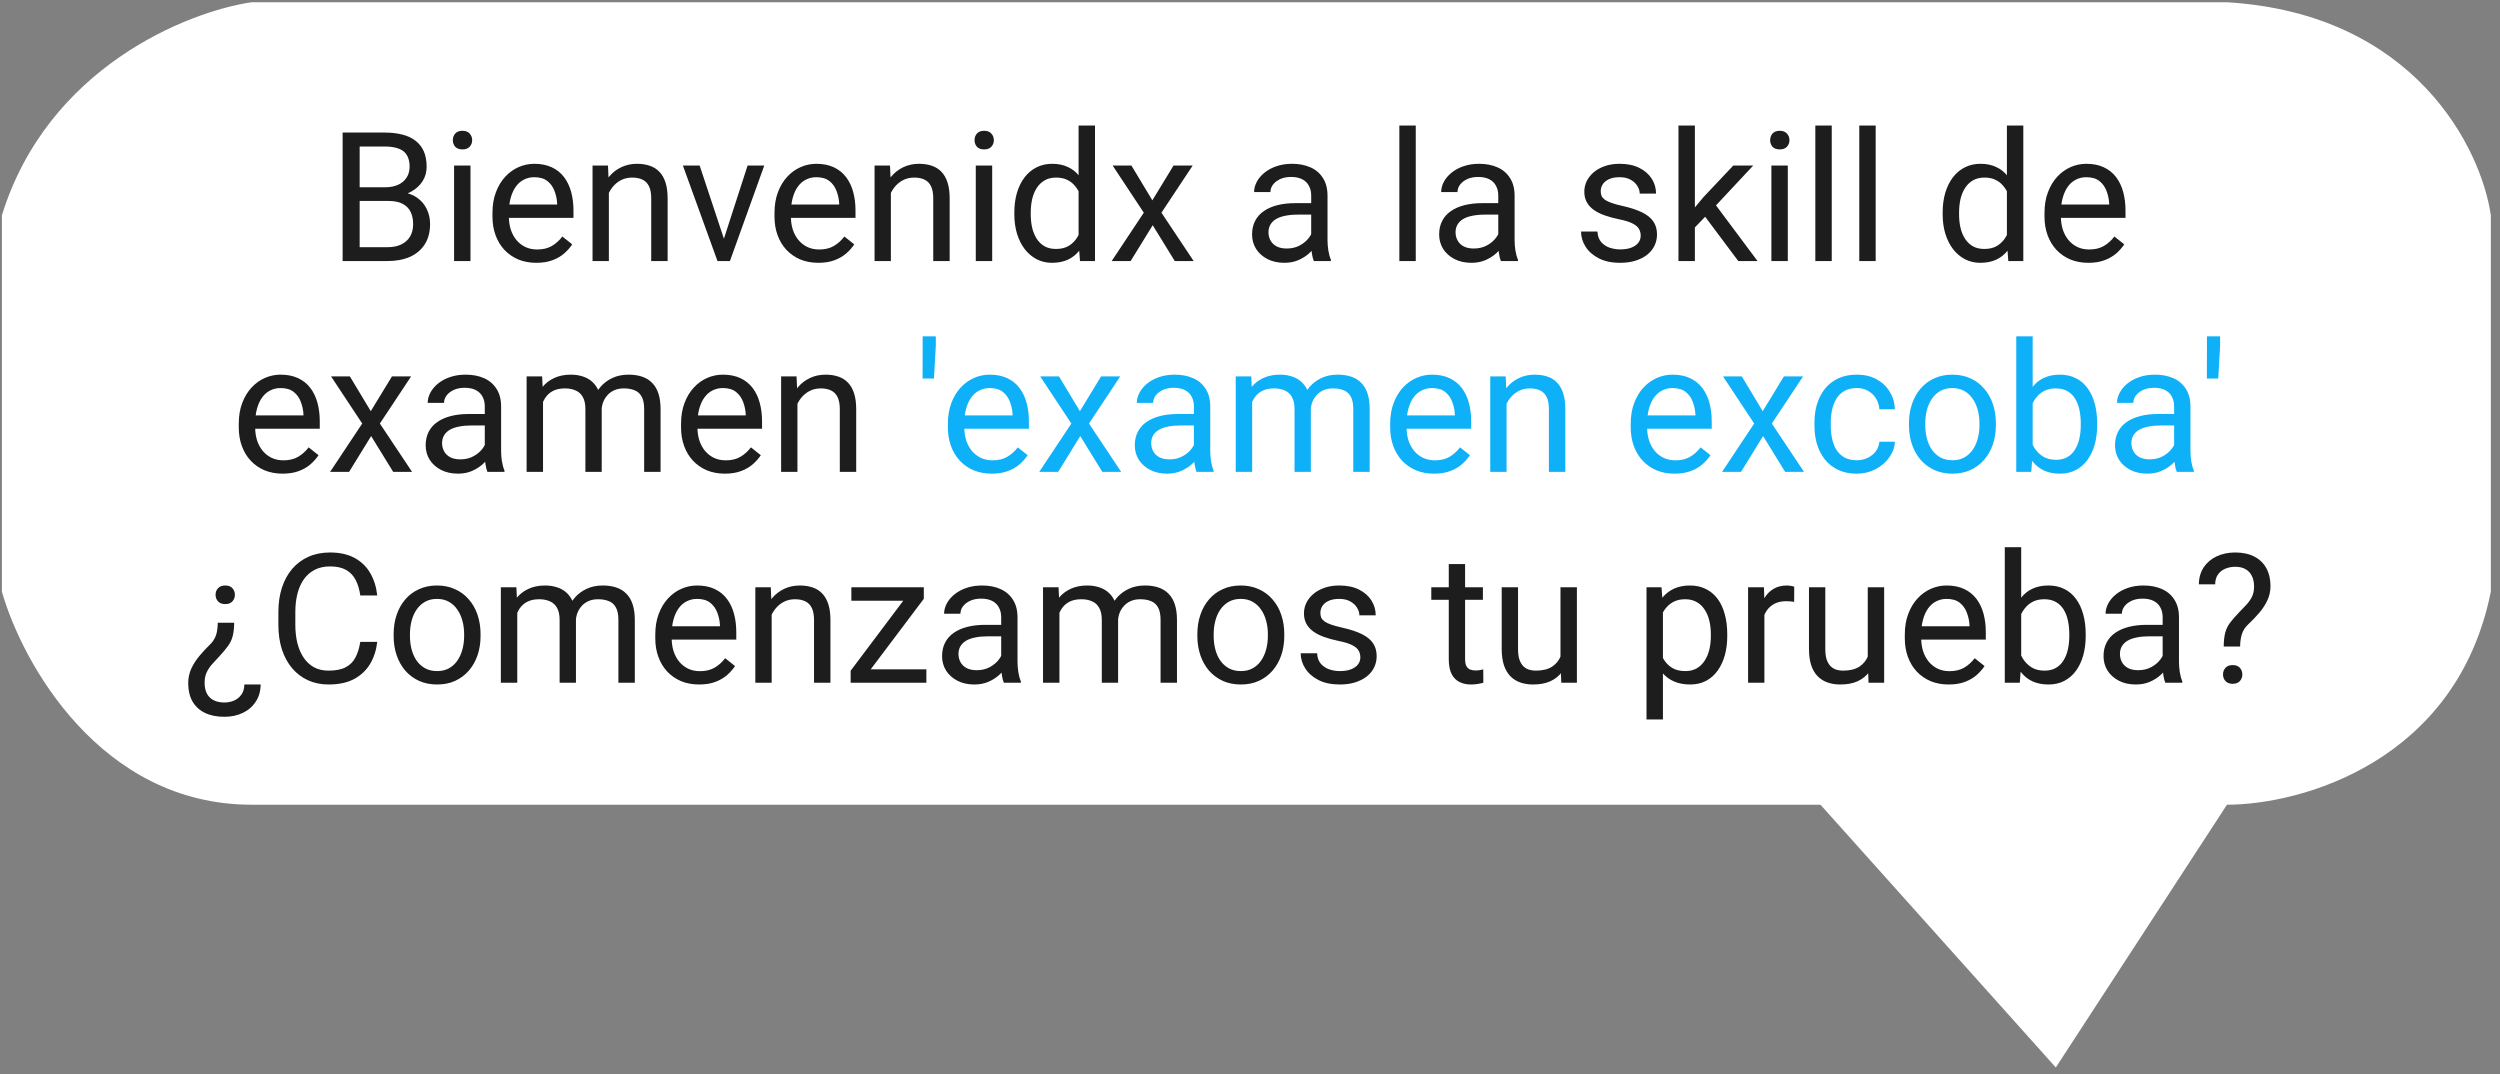 <svg width="249" height="107" viewBox="0 0 249 107" fill="none" xmlns="http://www.w3.org/2000/svg">
<rect x="0" y="0" width="249" height="107" fill="#808080" stroke="none"/>
<path d="M204.758 106.32L181.318 80.149H25.05C9.992 80.149 2.202 66.003 0.189 58.93V21.443C4.735 6.731 18.657 1.167 25.05 0.224H221.806C240.558 1.355 247.14 14.841 248.087 21.443V58.93C244.677 75.906 229.145 80.149 221.806 80.149L204.758 106.32Z" fill="white"/>
<path d="M38.688 20.015H35.444L35.427 18.652H38.371C38.857 18.652 39.282 18.57 39.645 18.406C40.009 18.242 40.29 18.008 40.489 17.703C40.694 17.393 40.797 17.023 40.797 16.596C40.797 16.127 40.706 15.746 40.524 15.453C40.349 15.154 40.076 14.938 39.707 14.803C39.344 14.662 38.881 14.592 38.318 14.592H35.822V26H34.126V13.203H38.318C38.975 13.203 39.56 13.271 40.076 13.405C40.592 13.534 41.028 13.739 41.386 14.021C41.749 14.296 42.024 14.648 42.212 15.075C42.399 15.503 42.493 16.016 42.493 16.613C42.493 17.141 42.358 17.618 42.089 18.046C41.819 18.468 41.444 18.814 40.964 19.083C40.489 19.352 39.933 19.525 39.294 19.602L38.688 20.015ZM38.608 26H34.776L35.734 24.62H38.608C39.148 24.62 39.605 24.526 39.98 24.339C40.36 24.151 40.65 23.888 40.85 23.548C41.049 23.202 41.148 22.795 41.148 22.326C41.148 21.852 41.063 21.441 40.894 21.096C40.724 20.75 40.457 20.483 40.094 20.296C39.73 20.108 39.262 20.015 38.688 20.015H36.27L36.288 18.652H39.593L39.953 19.145C40.568 19.197 41.09 19.373 41.518 19.672C41.945 19.965 42.27 20.34 42.493 20.797C42.722 21.254 42.836 21.758 42.836 22.309C42.836 23.105 42.66 23.779 42.309 24.33C41.963 24.875 41.474 25.291 40.841 25.578C40.208 25.859 39.464 26 38.608 26ZM46.861 16.49V26H45.227V16.49H46.861ZM45.103 13.968C45.103 13.704 45.183 13.481 45.341 13.3C45.505 13.118 45.745 13.027 46.062 13.027C46.372 13.027 46.609 13.118 46.773 13.3C46.943 13.481 47.028 13.704 47.028 13.968C47.028 14.22 46.943 14.437 46.773 14.618C46.609 14.794 46.372 14.882 46.062 14.882C45.745 14.882 45.505 14.794 45.341 14.618C45.183 14.437 45.103 14.22 45.103 13.968ZM53.418 26.176C52.756 26.176 52.155 26.064 51.616 25.842C51.083 25.613 50.623 25.294 50.236 24.884C49.855 24.474 49.562 23.987 49.357 23.425C49.152 22.862 49.05 22.247 49.05 21.579V21.21C49.05 20.436 49.164 19.748 49.393 19.145C49.621 18.535 49.932 18.02 50.324 17.598C50.717 17.176 51.162 16.856 51.66 16.64C52.158 16.423 52.674 16.314 53.207 16.314C53.887 16.314 54.473 16.432 54.965 16.666C55.463 16.9 55.87 17.229 56.187 17.65C56.503 18.066 56.737 18.559 56.89 19.127C57.042 19.689 57.118 20.305 57.118 20.973V21.702H50.017V20.375H55.492V20.252C55.469 19.83 55.381 19.42 55.228 19.021C55.082 18.623 54.848 18.295 54.525 18.037C54.203 17.779 53.764 17.65 53.207 17.65C52.838 17.65 52.498 17.73 52.188 17.888C51.877 18.04 51.61 18.269 51.388 18.573C51.165 18.878 50.992 19.25 50.869 19.689C50.746 20.129 50.685 20.636 50.685 21.21V21.579C50.685 22.03 50.746 22.455 50.869 22.854C50.998 23.246 51.183 23.592 51.423 23.891C51.669 24.189 51.965 24.424 52.31 24.594C52.662 24.764 53.06 24.849 53.506 24.849C54.08 24.849 54.566 24.731 54.965 24.497C55.363 24.263 55.712 23.949 56.011 23.557L56.995 24.339C56.79 24.649 56.529 24.945 56.213 25.227C55.897 25.508 55.507 25.736 55.044 25.912C54.587 26.088 54.045 26.176 53.418 26.176ZM60.643 18.52V26H59.017V16.49H60.555L60.643 18.52ZM60.256 20.885L59.579 20.858C59.585 20.208 59.682 19.607 59.869 19.057C60.057 18.5 60.32 18.017 60.66 17.606C61 17.196 61.404 16.88 61.873 16.657C62.348 16.429 62.872 16.314 63.446 16.314C63.915 16.314 64.337 16.379 64.712 16.508C65.087 16.631 65.406 16.83 65.67 17.105C65.939 17.381 66.144 17.738 66.285 18.178C66.426 18.611 66.496 19.142 66.496 19.769V26H64.861V19.751C64.861 19.253 64.788 18.855 64.642 18.556C64.495 18.251 64.281 18.031 64 17.896C63.719 17.756 63.373 17.686 62.963 17.686C62.559 17.686 62.19 17.77 61.855 17.94C61.527 18.11 61.243 18.345 61.003 18.644C60.769 18.942 60.584 19.285 60.449 19.672C60.32 20.053 60.256 20.457 60.256 20.885ZM71.857 24.532L74.459 16.49H76.12L72.701 26H71.611L71.857 24.532ZM69.686 16.49L72.367 24.576L72.552 26H71.462L68.017 16.49H69.686ZM81.508 26.176C80.846 26.176 80.245 26.064 79.706 25.842C79.173 25.613 78.713 25.294 78.326 24.884C77.945 24.474 77.652 23.987 77.447 23.425C77.242 22.862 77.14 22.247 77.14 21.579V21.21C77.14 20.436 77.254 19.748 77.482 19.145C77.711 18.535 78.022 18.02 78.414 17.598C78.807 17.176 79.252 16.856 79.75 16.64C80.248 16.423 80.764 16.314 81.297 16.314C81.977 16.314 82.562 16.432 83.055 16.666C83.553 16.9 83.96 17.229 84.276 17.65C84.593 18.066 84.827 18.559 84.98 19.127C85.132 19.689 85.208 20.305 85.208 20.973V21.702H78.106V20.375H83.582V20.252C83.559 19.83 83.471 19.42 83.318 19.021C83.172 18.623 82.938 18.295 82.615 18.037C82.293 17.779 81.853 17.65 81.297 17.65C80.928 17.65 80.588 17.73 80.277 17.888C79.967 18.04 79.7 18.269 79.478 18.573C79.255 18.878 79.082 19.25 78.959 19.689C78.836 20.129 78.774 20.636 78.774 21.21V21.579C78.774 22.03 78.836 22.455 78.959 22.854C79.088 23.246 79.272 23.592 79.513 23.891C79.759 24.189 80.055 24.424 80.4 24.594C80.752 24.764 81.15 24.849 81.596 24.849C82.17 24.849 82.656 24.731 83.055 24.497C83.453 24.263 83.802 23.949 84.101 23.557L85.085 24.339C84.88 24.649 84.619 24.945 84.303 25.227C83.986 25.508 83.597 25.736 83.134 25.912C82.677 26.088 82.135 26.176 81.508 26.176ZM88.732 18.52V26H87.106V16.49H88.644L88.732 18.52ZM88.346 20.885L87.669 20.858C87.675 20.208 87.772 19.607 87.959 19.057C88.147 18.5 88.41 18.017 88.75 17.606C89.09 17.196 89.494 16.88 89.963 16.657C90.438 16.429 90.962 16.314 91.536 16.314C92.005 16.314 92.427 16.379 92.802 16.508C93.177 16.631 93.496 16.83 93.76 17.105C94.029 17.381 94.234 17.738 94.375 18.178C94.516 18.611 94.586 19.142 94.586 19.769V26H92.951V19.751C92.951 19.253 92.878 18.855 92.731 18.556C92.585 18.251 92.371 18.031 92.09 17.896C91.809 17.756 91.463 17.686 91.053 17.686C90.648 17.686 90.279 17.77 89.945 17.94C89.617 18.11 89.333 18.345 89.093 18.644C88.858 18.942 88.674 19.285 88.539 19.672C88.41 20.053 88.346 20.457 88.346 20.885ZM98.822 16.49V26H97.188V16.49H98.822ZM97.064 13.968C97.064 13.704 97.144 13.481 97.302 13.3C97.466 13.118 97.706 13.027 98.022 13.027C98.333 13.027 98.57 13.118 98.734 13.3C98.904 13.481 98.989 13.704 98.989 13.968C98.989 14.22 98.904 14.437 98.734 14.618C98.57 14.794 98.333 14.882 98.022 14.882C97.706 14.882 97.466 14.794 97.302 14.618C97.144 14.437 97.064 14.22 97.064 13.968ZM107.427 24.154V12.5H109.062V26H107.567L107.427 24.154ZM101.028 21.351V21.166C101.028 20.439 101.116 19.78 101.292 19.189C101.474 18.591 101.729 18.078 102.057 17.65C102.391 17.223 102.786 16.895 103.243 16.666C103.706 16.432 104.222 16.314 104.79 16.314C105.388 16.314 105.909 16.42 106.354 16.631C106.806 16.836 107.187 17.138 107.497 17.536C107.813 17.929 108.062 18.403 108.244 18.96C108.426 19.517 108.552 20.146 108.622 20.85V21.658C108.558 22.355 108.432 22.982 108.244 23.539C108.062 24.096 107.813 24.57 107.497 24.963C107.187 25.355 106.806 25.657 106.354 25.868C105.903 26.073 105.376 26.176 104.772 26.176C104.216 26.176 103.706 26.056 103.243 25.815C102.786 25.575 102.391 25.238 102.057 24.805C101.729 24.371 101.474 23.861 101.292 23.275C101.116 22.684 101.028 22.042 101.028 21.351ZM102.663 21.166V21.351C102.663 21.825 102.71 22.27 102.804 22.686C102.903 23.102 103.056 23.469 103.261 23.785C103.466 24.102 103.727 24.351 104.043 24.532C104.359 24.708 104.737 24.796 105.177 24.796C105.716 24.796 106.158 24.682 106.504 24.453C106.855 24.225 107.137 23.923 107.348 23.548C107.559 23.173 107.723 22.766 107.84 22.326V20.208C107.77 19.886 107.667 19.575 107.532 19.276C107.403 18.972 107.233 18.702 107.022 18.468C106.817 18.227 106.562 18.037 106.258 17.896C105.959 17.756 105.604 17.686 105.194 17.686C104.749 17.686 104.365 17.779 104.043 17.967C103.727 18.148 103.466 18.4 103.261 18.723C103.056 19.039 102.903 19.408 102.804 19.83C102.71 20.246 102.663 20.691 102.663 21.166ZM112.691 16.49L114.774 19.953L116.884 16.49H118.791L115.68 21.184L118.888 26H117.007L114.81 22.432L112.612 26H110.723L113.922 21.184L110.819 16.49H112.691ZM130.595 24.374V19.479C130.595 19.104 130.519 18.778 130.366 18.503C130.22 18.222 129.997 18.005 129.698 17.852C129.399 17.7 129.03 17.624 128.591 17.624C128.181 17.624 127.82 17.694 127.51 17.835C127.205 17.976 126.965 18.16 126.789 18.389C126.619 18.617 126.534 18.863 126.534 19.127H124.908C124.908 18.787 124.996 18.45 125.172 18.116C125.348 17.782 125.6 17.48 125.928 17.211C126.262 16.936 126.66 16.719 127.123 16.561C127.592 16.396 128.113 16.314 128.688 16.314C129.379 16.314 129.988 16.432 130.516 16.666C131.049 16.9 131.465 17.255 131.764 17.73C132.068 18.198 132.221 18.787 132.221 19.496V23.926C132.221 24.242 132.247 24.579 132.3 24.936C132.358 25.294 132.443 25.602 132.555 25.859V26H130.858C130.776 25.812 130.712 25.564 130.665 25.253C130.618 24.936 130.595 24.644 130.595 24.374ZM130.876 20.234L130.894 21.377H129.25C128.787 21.377 128.374 21.415 128.011 21.491C127.647 21.561 127.343 21.67 127.097 21.816C126.851 21.963 126.663 22.148 126.534 22.37C126.405 22.587 126.341 22.842 126.341 23.135C126.341 23.434 126.408 23.706 126.543 23.952C126.678 24.198 126.88 24.395 127.149 24.541C127.425 24.682 127.762 24.752 128.16 24.752C128.658 24.752 129.098 24.646 129.479 24.436C129.859 24.225 130.161 23.967 130.384 23.662C130.612 23.357 130.735 23.061 130.753 22.774L131.447 23.557C131.406 23.803 131.295 24.075 131.113 24.374C130.932 24.673 130.688 24.96 130.384 25.235C130.085 25.505 129.728 25.73 129.312 25.912C128.901 26.088 128.438 26.176 127.923 26.176C127.278 26.176 126.713 26.05 126.227 25.798C125.746 25.546 125.371 25.209 125.102 24.787C124.838 24.359 124.706 23.882 124.706 23.355C124.706 22.845 124.806 22.396 125.005 22.01C125.204 21.617 125.491 21.292 125.866 21.034C126.241 20.77 126.692 20.571 127.22 20.436C127.747 20.302 128.336 20.234 128.986 20.234H130.876ZM141.01 12.5V26H139.375V12.5H141.01ZM149.228 24.374V19.479C149.228 19.104 149.151 18.778 148.999 18.503C148.853 18.222 148.63 18.005 148.331 17.852C148.032 17.7 147.663 17.624 147.224 17.624C146.813 17.624 146.453 17.694 146.143 17.835C145.838 17.976 145.598 18.16 145.422 18.389C145.252 18.617 145.167 18.863 145.167 19.127H143.541C143.541 18.787 143.629 18.45 143.805 18.116C143.98 17.782 144.232 17.48 144.561 17.211C144.895 16.936 145.293 16.719 145.756 16.561C146.225 16.396 146.746 16.314 147.32 16.314C148.012 16.314 148.621 16.432 149.148 16.666C149.682 16.9 150.098 17.255 150.396 17.73C150.701 18.198 150.854 18.787 150.854 19.496V23.926C150.854 24.242 150.88 24.579 150.933 24.936C150.991 25.294 151.076 25.602 151.188 25.859V26H149.491C149.409 25.812 149.345 25.564 149.298 25.253C149.251 24.936 149.228 24.644 149.228 24.374ZM149.509 20.234L149.526 21.377H147.883C147.42 21.377 147.007 21.415 146.644 21.491C146.28 21.561 145.976 21.67 145.729 21.816C145.483 21.963 145.296 22.148 145.167 22.37C145.038 22.587 144.974 22.842 144.974 23.135C144.974 23.434 145.041 23.706 145.176 23.952C145.311 24.198 145.513 24.395 145.782 24.541C146.058 24.682 146.395 24.752 146.793 24.752C147.291 24.752 147.73 24.646 148.111 24.436C148.492 24.225 148.794 23.967 149.017 23.662C149.245 23.357 149.368 23.061 149.386 22.774L150.08 23.557C150.039 23.803 149.928 24.075 149.746 24.374C149.564 24.673 149.321 24.96 149.017 25.235C148.718 25.505 148.36 25.73 147.944 25.912C147.534 26.088 147.071 26.176 146.556 26.176C145.911 26.176 145.346 26.05 144.859 25.798C144.379 25.546 144.004 25.209 143.734 24.787C143.471 24.359 143.339 23.882 143.339 23.355C143.339 22.845 143.438 22.396 143.638 22.01C143.837 21.617 144.124 21.292 144.499 21.034C144.874 20.77 145.325 20.571 145.853 20.436C146.38 20.302 146.969 20.234 147.619 20.234H149.509ZM163.413 23.477C163.413 23.243 163.36 23.026 163.255 22.827C163.155 22.622 162.947 22.438 162.631 22.273C162.32 22.104 161.852 21.957 161.225 21.834C160.697 21.723 160.22 21.591 159.792 21.439C159.37 21.286 159.01 21.102 158.711 20.885C158.418 20.668 158.192 20.413 158.034 20.12C157.876 19.827 157.797 19.484 157.797 19.092C157.797 18.717 157.879 18.362 158.043 18.028C158.213 17.694 158.45 17.398 158.755 17.141C159.065 16.883 159.438 16.681 159.871 16.534C160.305 16.388 160.788 16.314 161.321 16.314C162.083 16.314 162.733 16.449 163.272 16.719C163.812 16.988 164.225 17.349 164.512 17.8C164.799 18.245 164.942 18.74 164.942 19.285H163.316C163.316 19.021 163.237 18.767 163.079 18.52C162.927 18.269 162.701 18.061 162.402 17.896C162.109 17.732 161.749 17.65 161.321 17.65C160.87 17.65 160.504 17.721 160.223 17.861C159.947 17.996 159.745 18.169 159.616 18.38C159.493 18.591 159.432 18.814 159.432 19.048C159.432 19.224 159.461 19.382 159.52 19.523C159.584 19.657 159.695 19.783 159.854 19.9C160.012 20.012 160.234 20.117 160.521 20.217C160.809 20.316 161.175 20.416 161.62 20.516C162.399 20.691 163.041 20.902 163.545 21.148C164.049 21.395 164.424 21.696 164.67 22.054C164.916 22.411 165.039 22.845 165.039 23.355C165.039 23.77 164.951 24.151 164.775 24.497C164.605 24.843 164.356 25.142 164.028 25.394C163.706 25.64 163.319 25.833 162.868 25.974C162.423 26.108 161.922 26.176 161.365 26.176C160.527 26.176 159.818 26.026 159.238 25.727C158.658 25.429 158.219 25.042 157.92 24.567C157.621 24.093 157.472 23.592 157.472 23.064H159.106C159.13 23.51 159.259 23.864 159.493 24.128C159.728 24.386 160.015 24.57 160.354 24.682C160.694 24.787 161.031 24.84 161.365 24.84C161.811 24.84 162.183 24.781 162.481 24.664C162.786 24.547 163.018 24.386 163.176 24.181C163.334 23.976 163.413 23.741 163.413 23.477ZM168.81 12.5V26H167.175V12.5H168.81ZM174.619 16.49L170.471 20.929L168.15 23.337L168.019 21.605L169.68 19.619L172.633 16.49H174.619ZM173.134 26L169.741 21.465L170.585 20.015L175.05 26H173.134ZM178.064 16.49V26H176.43V16.49H178.064ZM176.307 13.968C176.307 13.704 176.386 13.481 176.544 13.3C176.708 13.118 176.948 13.027 177.265 13.027C177.575 13.027 177.812 13.118 177.977 13.3C178.146 13.481 178.231 13.704 178.231 13.968C178.231 14.22 178.146 14.437 177.977 14.618C177.812 14.794 177.575 14.882 177.265 14.882C176.948 14.882 176.708 14.794 176.544 14.618C176.386 14.437 176.307 14.22 176.307 13.968ZM182.441 12.5V26H180.807V12.5H182.441ZM186.818 12.5V26H185.184V12.5H186.818ZM199.888 24.154V12.5H201.522V26H200.028L199.888 24.154ZM193.489 21.351V21.166C193.489 20.439 193.577 19.78 193.753 19.189C193.935 18.591 194.189 18.078 194.518 17.65C194.852 17.223 195.247 16.895 195.704 16.666C196.167 16.432 196.683 16.314 197.251 16.314C197.849 16.314 198.37 16.42 198.815 16.631C199.267 16.836 199.647 17.138 199.958 17.536C200.274 17.929 200.523 18.403 200.705 18.96C200.887 19.517 201.013 20.146 201.083 20.85V21.658C201.019 22.355 200.893 22.982 200.705 23.539C200.523 24.096 200.274 24.57 199.958 24.963C199.647 25.355 199.267 25.657 198.815 25.868C198.364 26.073 197.837 26.176 197.233 26.176C196.677 26.176 196.167 26.056 195.704 25.815C195.247 25.575 194.852 25.238 194.518 24.805C194.189 24.371 193.935 23.861 193.753 23.275C193.577 22.684 193.489 22.042 193.489 21.351ZM195.124 21.166V21.351C195.124 21.825 195.171 22.27 195.265 22.686C195.364 23.102 195.517 23.469 195.722 23.785C195.927 24.102 196.188 24.351 196.504 24.532C196.82 24.708 197.198 24.796 197.638 24.796C198.177 24.796 198.619 24.682 198.965 24.453C199.316 24.225 199.598 23.923 199.809 23.548C200.02 23.173 200.184 22.766 200.301 22.326V20.208C200.23 19.886 200.128 19.575 199.993 19.276C199.864 18.972 199.694 18.702 199.483 18.468C199.278 18.227 199.023 18.037 198.719 17.896C198.42 17.756 198.065 17.686 197.655 17.686C197.21 17.686 196.826 17.779 196.504 17.967C196.188 18.148 195.927 18.4 195.722 18.723C195.517 19.039 195.364 19.408 195.265 19.83C195.171 20.246 195.124 20.691 195.124 21.166ZM208 26.176C207.338 26.176 206.737 26.064 206.198 25.842C205.665 25.613 205.205 25.294 204.818 24.884C204.438 24.474 204.145 23.987 203.939 23.425C203.734 22.862 203.632 22.247 203.632 21.579V21.21C203.632 20.436 203.746 19.748 203.975 19.145C204.203 18.535 204.514 18.02 204.906 17.598C205.299 17.176 205.744 16.856 206.242 16.64C206.74 16.423 207.256 16.314 207.789 16.314C208.469 16.314 209.055 16.432 209.547 16.666C210.045 16.9 210.452 17.229 210.769 17.65C211.085 18.066 211.319 18.559 211.472 19.127C211.624 19.689 211.7 20.305 211.7 20.973V21.702H204.599V20.375H210.074V20.252C210.051 19.83 209.963 19.42 209.811 19.021C209.664 18.623 209.43 18.295 209.107 18.037C208.785 17.779 208.346 17.65 207.789 17.65C207.42 17.65 207.08 17.73 206.77 17.888C206.459 18.04 206.192 18.269 205.97 18.573C205.747 18.878 205.574 19.25 205.451 19.689C205.328 20.129 205.267 20.636 205.267 21.21V21.579C205.267 22.03 205.328 22.455 205.451 22.854C205.58 23.246 205.765 23.592 206.005 23.891C206.251 24.189 206.547 24.424 206.893 24.594C207.244 24.764 207.643 24.849 208.088 24.849C208.662 24.849 209.148 24.731 209.547 24.497C209.945 24.263 210.294 23.949 210.593 23.557L211.577 24.339C211.372 24.649 211.111 24.945 210.795 25.227C210.479 25.508 210.089 25.736 209.626 25.912C209.169 26.088 208.627 26.176 208 26.176ZM28.149 47.176C27.487 47.176 26.887 47.065 26.348 46.842C25.814 46.613 25.355 46.294 24.968 45.884C24.587 45.474 24.294 44.987 24.089 44.425C23.884 43.862 23.781 43.247 23.781 42.579V42.21C23.781 41.437 23.895 40.748 24.124 40.145C24.352 39.535 24.663 39.02 25.056 38.598C25.448 38.176 25.894 37.856 26.392 37.64C26.89 37.423 27.405 37.315 27.939 37.315C28.618 37.315 29.204 37.432 29.696 37.666C30.194 37.9 30.602 38.228 30.918 38.65C31.234 39.066 31.469 39.559 31.621 40.127C31.773 40.69 31.85 41.305 31.85 41.973V42.702H24.748V41.375H30.224V41.252C30.2 40.83 30.112 40.42 29.96 40.022C29.814 39.623 29.579 39.295 29.257 39.037C28.935 38.779 28.495 38.65 27.939 38.65C27.569 38.65 27.23 38.73 26.919 38.888C26.608 39.04 26.342 39.269 26.119 39.573C25.896 39.878 25.724 40.25 25.601 40.69C25.477 41.129 25.416 41.636 25.416 42.21V42.579C25.416 43.03 25.477 43.455 25.601 43.853C25.73 44.246 25.914 44.592 26.154 44.891C26.4 45.19 26.696 45.424 27.042 45.594C27.394 45.764 27.792 45.849 28.237 45.849C28.811 45.849 29.298 45.731 29.696 45.497C30.095 45.263 30.443 44.949 30.742 44.557L31.727 45.339C31.521 45.649 31.261 45.945 30.944 46.227C30.628 46.508 30.238 46.736 29.775 46.912C29.318 47.088 28.776 47.176 28.149 47.176ZM34.847 37.49L36.93 40.953L39.039 37.49H40.946L37.835 42.184L41.043 47H39.162L36.965 43.432L34.768 47H32.878L36.077 42.184L32.975 37.49H34.847ZM48.285 45.374V40.478C48.285 40.103 48.209 39.778 48.057 39.503C47.91 39.222 47.688 39.005 47.389 38.852C47.09 38.7 46.721 38.624 46.281 38.624C45.871 38.624 45.511 38.694 45.2 38.835C44.895 38.976 44.655 39.16 44.48 39.389C44.31 39.617 44.225 39.863 44.225 40.127H42.599C42.599 39.787 42.687 39.45 42.862 39.116C43.038 38.782 43.29 38.48 43.618 38.211C43.952 37.935 44.351 37.719 44.813 37.56C45.282 37.397 45.804 37.315 46.378 37.315C47.069 37.315 47.679 37.432 48.206 37.666C48.739 37.9 49.155 38.255 49.454 38.73C49.759 39.198 49.911 39.787 49.911 40.496V44.926C49.911 45.242 49.938 45.579 49.99 45.937C50.049 46.294 50.134 46.602 50.245 46.859V47H48.549C48.467 46.812 48.402 46.563 48.355 46.253C48.309 45.937 48.285 45.644 48.285 45.374ZM48.566 41.234L48.584 42.377H46.94C46.477 42.377 46.065 42.415 45.701 42.491C45.338 42.562 45.033 42.67 44.787 42.816C44.541 42.963 44.353 43.148 44.225 43.37C44.096 43.587 44.031 43.842 44.031 44.135C44.031 44.434 44.099 44.706 44.233 44.952C44.368 45.198 44.57 45.395 44.84 45.541C45.115 45.682 45.452 45.752 45.851 45.752C46.349 45.752 46.788 45.647 47.169 45.435C47.55 45.225 47.852 44.967 48.074 44.662C48.303 44.357 48.426 44.062 48.443 43.774L49.138 44.557C49.097 44.803 48.985 45.075 48.804 45.374C48.622 45.673 48.379 45.96 48.074 46.235C47.775 46.505 47.418 46.73 47.002 46.912C46.592 47.088 46.129 47.176 45.613 47.176C44.969 47.176 44.403 47.05 43.917 46.798C43.437 46.546 43.062 46.209 42.792 45.787C42.528 45.359 42.397 44.882 42.397 44.355C42.397 43.845 42.496 43.397 42.695 43.01C42.895 42.617 43.182 42.292 43.557 42.034C43.932 41.77 44.383 41.571 44.91 41.437C45.438 41.302 46.026 41.234 46.677 41.234H48.566ZM54.086 39.38V47H52.451V37.49H53.998L54.086 39.38ZM53.752 41.885L52.996 41.858C53.002 41.208 53.087 40.607 53.251 40.057C53.415 39.5 53.658 39.017 53.98 38.606C54.303 38.196 54.704 37.88 55.185 37.657C55.665 37.429 56.222 37.315 56.855 37.315C57.3 37.315 57.71 37.379 58.085 37.508C58.46 37.631 58.785 37.827 59.06 38.097C59.336 38.366 59.55 38.712 59.702 39.134C59.855 39.556 59.931 40.065 59.931 40.663V47H58.305V40.742C58.305 40.244 58.22 39.846 58.05 39.547C57.886 39.248 57.651 39.031 57.347 38.897C57.042 38.756 56.685 38.685 56.274 38.685C55.794 38.685 55.393 38.77 55.07 38.94C54.748 39.11 54.49 39.345 54.297 39.644C54.103 39.942 53.963 40.285 53.875 40.672C53.793 41.053 53.752 41.457 53.752 41.885ZM59.913 40.988L58.823 41.322C58.829 40.801 58.914 40.3 59.078 39.819C59.248 39.339 59.491 38.911 59.808 38.536C60.13 38.161 60.525 37.865 60.994 37.648C61.463 37.426 61.999 37.315 62.602 37.315C63.112 37.315 63.563 37.382 63.956 37.517C64.355 37.651 64.689 37.859 64.958 38.141C65.233 38.416 65.441 38.77 65.582 39.204C65.723 39.638 65.793 40.153 65.793 40.751V47H64.158V40.733C64.158 40.2 64.073 39.787 63.903 39.494C63.739 39.195 63.505 38.987 63.2 38.87C62.901 38.747 62.544 38.685 62.128 38.685C61.77 38.685 61.454 38.747 61.179 38.87C60.903 38.993 60.672 39.163 60.484 39.38C60.297 39.591 60.153 39.834 60.054 40.109C59.96 40.385 59.913 40.678 59.913 40.988ZM72.2 47.176C71.538 47.176 70.938 47.065 70.398 46.842C69.865 46.613 69.405 46.294 69.019 45.884C68.638 45.474 68.345 44.987 68.14 44.425C67.935 43.862 67.832 43.247 67.832 42.579V42.21C67.832 41.437 67.946 40.748 68.175 40.145C68.403 39.535 68.714 39.02 69.106 38.598C69.499 38.176 69.944 37.856 70.442 37.64C70.94 37.423 71.456 37.315 71.989 37.315C72.669 37.315 73.255 37.432 73.747 37.666C74.245 37.9 74.652 38.228 74.969 38.65C75.285 39.066 75.519 39.559 75.672 40.127C75.824 40.69 75.9 41.305 75.9 41.973V42.702H68.799V41.375H74.274V41.252C74.251 40.83 74.163 40.42 74.011 40.022C73.864 39.623 73.63 39.295 73.308 39.037C72.985 38.779 72.546 38.65 71.989 38.65C71.62 38.65 71.28 38.73 70.97 38.888C70.659 39.04 70.393 39.269 70.17 39.573C69.947 39.878 69.774 40.25 69.651 40.69C69.528 41.129 69.467 41.636 69.467 42.21V42.579C69.467 43.03 69.528 43.455 69.651 43.853C69.78 44.246 69.965 44.592 70.205 44.891C70.451 45.19 70.747 45.424 71.093 45.594C71.444 45.764 71.843 45.849 72.288 45.849C72.862 45.849 73.349 45.731 73.747 45.497C74.145 45.263 74.494 44.949 74.793 44.557L75.777 45.339C75.572 45.649 75.311 45.945 74.995 46.227C74.679 46.508 74.289 46.736 73.826 46.912C73.369 47.088 72.827 47.176 72.2 47.176ZM79.425 39.52V47H77.799V37.49H79.337L79.425 39.52ZM79.038 41.885L78.361 41.858C78.367 41.208 78.464 40.607 78.651 40.057C78.839 39.5 79.103 39.017 79.442 38.606C79.782 38.196 80.186 37.88 80.655 37.657C81.13 37.429 81.654 37.315 82.228 37.315C82.697 37.315 83.119 37.379 83.494 37.508C83.869 37.631 84.189 37.83 84.452 38.105C84.722 38.381 84.927 38.738 85.067 39.178C85.208 39.611 85.278 40.142 85.278 40.769V47H83.644V40.751C83.644 40.253 83.57 39.855 83.424 39.556C83.277 39.251 83.064 39.031 82.782 38.897C82.501 38.756 82.155 38.685 81.745 38.685C81.341 38.685 80.972 38.77 80.638 38.94C80.31 39.11 80.025 39.345 79.785 39.644C79.551 39.942 79.366 40.285 79.231 40.672C79.103 41.053 79.038 41.457 79.038 41.885ZM21.689 62.023H23.324C23.318 62.586 23.266 63.043 23.166 63.395C23.072 63.74 22.917 64.06 22.7 64.353C22.489 64.645 22.202 64.988 21.839 65.381C21.593 65.644 21.358 65.899 21.136 66.145C20.913 66.392 20.731 66.661 20.591 66.954C20.45 67.247 20.38 67.596 20.38 68C20.38 68.428 20.456 68.788 20.608 69.081C20.761 69.374 20.983 69.594 21.276 69.74C21.569 69.893 21.927 69.969 22.349 69.969C22.694 69.969 23.017 69.904 23.315 69.775C23.614 69.647 23.857 69.447 24.045 69.178C24.238 68.914 24.335 68.58 24.335 68.176H25.961C25.955 68.838 25.791 69.409 25.469 69.89C25.152 70.376 24.722 70.748 24.177 71.006C23.638 71.264 23.028 71.393 22.349 71.393C21.587 71.393 20.936 71.261 20.398 70.997C19.864 70.733 19.454 70.353 19.167 69.855C18.886 69.356 18.745 68.756 18.745 68.053C18.745 67.519 18.851 67.027 19.061 66.576C19.278 66.119 19.551 65.697 19.879 65.311C20.207 64.918 20.547 64.552 20.898 64.212C21.109 64.007 21.27 63.793 21.382 63.57C21.499 63.342 21.578 63.099 21.619 62.841C21.666 62.583 21.689 62.31 21.689 62.023ZM23.395 59.237C23.395 59.495 23.312 59.715 23.148 59.897C22.984 60.078 22.747 60.169 22.436 60.169C22.12 60.169 21.88 60.078 21.716 59.897C21.552 59.715 21.47 59.495 21.47 59.237C21.47 58.98 21.552 58.763 21.716 58.587C21.88 58.405 22.12 58.315 22.436 58.315C22.747 58.315 22.984 58.405 23.148 58.587C23.312 58.763 23.395 58.98 23.395 59.237ZM35.884 63.931H37.571C37.483 64.739 37.252 65.463 36.877 66.102C36.502 66.74 35.972 67.247 35.286 67.622C34.601 67.991 33.745 68.176 32.72 68.176C31.97 68.176 31.287 68.035 30.672 67.754C30.062 67.473 29.538 67.074 29.099 66.559C28.659 66.037 28.319 65.413 28.079 64.686C27.845 63.954 27.727 63.14 27.727 62.243V60.969C27.727 60.072 27.845 59.261 28.079 58.534C28.319 57.802 28.662 57.175 29.107 56.653C29.559 56.132 30.101 55.73 30.733 55.449C31.366 55.168 32.078 55.027 32.869 55.027C33.836 55.027 34.653 55.209 35.321 55.572C35.989 55.935 36.508 56.44 36.877 57.084C37.252 57.723 37.483 58.464 37.571 59.308H35.884C35.802 58.71 35.649 58.197 35.427 57.77C35.204 57.336 34.888 57.002 34.477 56.768C34.067 56.533 33.531 56.416 32.869 56.416C32.301 56.416 31.8 56.524 31.366 56.741C30.939 56.958 30.578 57.266 30.285 57.664C29.998 58.062 29.781 58.54 29.635 59.097C29.488 59.653 29.415 60.272 29.415 60.951V62.243C29.415 62.87 29.48 63.459 29.608 64.01C29.743 64.561 29.945 65.044 30.215 65.46C30.484 65.876 30.827 66.204 31.243 66.444C31.659 66.679 32.151 66.796 32.72 66.796C33.44 66.796 34.015 66.682 34.442 66.453C34.87 66.225 35.192 65.897 35.409 65.469C35.632 65.041 35.79 64.528 35.884 63.931ZM39.206 63.351V63.148C39.206 62.463 39.306 61.827 39.505 61.241C39.704 60.649 39.991 60.137 40.366 59.703C40.741 59.264 41.195 58.924 41.728 58.684C42.262 58.438 42.859 58.315 43.522 58.315C44.19 58.315 44.79 58.438 45.323 58.684C45.862 58.924 46.319 59.264 46.694 59.703C47.075 60.137 47.365 60.649 47.565 61.241C47.764 61.827 47.863 62.463 47.863 63.148V63.351C47.863 64.036 47.764 64.672 47.565 65.258C47.365 65.844 47.075 66.356 46.694 66.796C46.319 67.23 45.865 67.569 45.332 67.815C44.805 68.056 44.207 68.176 43.539 68.176C42.871 68.176 42.27 68.056 41.737 67.815C41.204 67.569 40.747 67.23 40.366 66.796C39.991 66.356 39.704 65.844 39.505 65.258C39.306 64.672 39.206 64.036 39.206 63.351ZM40.832 63.148V63.351C40.832 63.825 40.888 64.273 40.999 64.695C41.11 65.111 41.277 65.481 41.5 65.803C41.728 66.125 42.013 66.38 42.352 66.567C42.692 66.749 43.088 66.84 43.539 66.84C43.984 66.84 44.374 66.749 44.708 66.567C45.048 66.38 45.329 66.125 45.552 65.803C45.774 65.481 45.941 65.111 46.053 64.695C46.17 64.273 46.228 63.825 46.228 63.351V63.148C46.228 62.68 46.17 62.237 46.053 61.821C45.941 61.399 45.772 61.027 45.543 60.705C45.32 60.377 45.039 60.119 44.699 59.932C44.365 59.744 43.973 59.65 43.522 59.65C43.076 59.65 42.684 59.744 42.344 59.932C42.01 60.119 41.728 60.377 41.5 60.705C41.277 61.027 41.11 61.399 40.999 61.821C40.888 62.237 40.832 62.68 40.832 63.148ZM51.52 60.38V68H49.885V58.49H51.432L51.52 60.38ZM51.185 62.885L50.43 62.858C50.435 62.208 50.52 61.607 50.685 61.057C50.849 60.5 51.092 60.017 51.414 59.606C51.736 59.196 52.138 58.88 52.618 58.657C53.099 58.429 53.655 58.315 54.288 58.315C54.733 58.315 55.144 58.379 55.519 58.508C55.894 58.631 56.219 58.827 56.494 59.097C56.77 59.366 56.983 59.712 57.136 60.134C57.288 60.556 57.364 61.065 57.364 61.663V68H55.738V61.742C55.738 61.244 55.653 60.846 55.483 60.547C55.319 60.248 55.085 60.031 54.78 59.897C54.476 59.756 54.118 59.685 53.708 59.685C53.227 59.685 52.826 59.77 52.504 59.94C52.182 60.11 51.924 60.345 51.73 60.644C51.537 60.942 51.397 61.285 51.309 61.672C51.227 62.053 51.185 62.457 51.185 62.885ZM57.347 61.988L56.257 62.322C56.263 61.801 56.348 61.3 56.512 60.819C56.682 60.339 56.925 59.911 57.241 59.536C57.563 59.161 57.959 58.865 58.428 58.648C58.897 58.426 59.433 58.315 60.036 58.315C60.546 58.315 60.997 58.382 61.39 58.517C61.788 58.651 62.122 58.859 62.392 59.141C62.667 59.416 62.875 59.77 63.016 60.204C63.156 60.638 63.227 61.153 63.227 61.751V68H61.592V61.733C61.592 61.2 61.507 60.787 61.337 60.494C61.173 60.195 60.938 59.987 60.634 59.87C60.335 59.747 59.977 59.685 59.562 59.685C59.204 59.685 58.888 59.747 58.612 59.87C58.337 59.993 58.105 60.163 57.918 60.38C57.73 60.591 57.587 60.834 57.487 61.109C57.394 61.385 57.347 61.678 57.347 61.988ZM69.634 68.176C68.972 68.176 68.371 68.064 67.832 67.842C67.299 67.613 66.839 67.294 66.452 66.884C66.071 66.474 65.778 65.987 65.573 65.425C65.368 64.862 65.266 64.247 65.266 63.579V63.21C65.266 62.437 65.38 61.748 65.608 61.145C65.837 60.535 66.147 60.02 66.54 59.598C66.933 59.176 67.378 58.856 67.876 58.64C68.374 58.423 68.89 58.315 69.423 58.315C70.103 58.315 70.689 58.432 71.181 58.666C71.679 58.9 72.086 59.228 72.402 59.65C72.719 60.066 72.953 60.559 73.106 61.127C73.258 61.69 73.334 62.305 73.334 62.973V63.702H66.232V62.375H71.708V62.252C71.685 61.83 71.597 61.42 71.444 61.022C71.298 60.623 71.064 60.295 70.741 60.037C70.419 59.779 69.98 59.65 69.423 59.65C69.054 59.65 68.714 59.73 68.403 59.888C68.093 60.04 67.826 60.269 67.603 60.573C67.381 60.878 67.208 61.25 67.085 61.69C66.962 62.129 66.9 62.636 66.9 63.21V63.579C66.9 64.03 66.962 64.455 67.085 64.853C67.214 65.246 67.398 65.592 67.639 65.891C67.885 66.189 68.181 66.424 68.526 66.594C68.878 66.764 69.276 66.849 69.722 66.849C70.296 66.849 70.782 66.731 71.181 66.497C71.579 66.263 71.928 65.949 72.227 65.557L73.211 66.339C73.006 66.649 72.745 66.945 72.429 67.227C72.112 67.508 71.723 67.736 71.26 67.912C70.803 68.088 70.261 68.176 69.634 68.176ZM76.858 60.52V68H75.232V58.49H76.77L76.858 60.52ZM76.472 62.885L75.795 62.858C75.801 62.208 75.897 61.607 76.085 61.057C76.272 60.5 76.536 60.017 76.876 59.606C77.216 59.196 77.62 58.88 78.089 58.657C78.564 58.429 79.088 58.315 79.662 58.315C80.131 58.315 80.553 58.379 80.928 58.508C81.303 58.631 81.622 58.83 81.886 59.105C82.155 59.381 82.36 59.738 82.501 60.178C82.642 60.611 82.712 61.142 82.712 61.769V68H81.077V61.751C81.077 61.253 81.004 60.855 80.857 60.556C80.711 60.251 80.497 60.031 80.216 59.897C79.935 59.756 79.589 59.685 79.179 59.685C78.774 59.685 78.405 59.77 78.071 59.94C77.743 60.11 77.459 60.345 77.219 60.644C76.984 60.942 76.8 61.285 76.665 61.672C76.536 62.053 76.472 62.457 76.472 62.885ZM92.266 66.664V68H85.349V66.664H92.266ZM92.011 59.642L85.718 68H84.725V66.805L90.974 58.49H92.011V59.642ZM91.29 58.49V59.835H84.795V58.49H91.29ZM99.719 66.374V61.478C99.719 61.103 99.643 60.778 99.49 60.503C99.344 60.222 99.121 60.005 98.822 59.852C98.523 59.7 98.154 59.624 97.715 59.624C97.305 59.624 96.944 59.694 96.634 59.835C96.329 59.976 96.089 60.16 95.913 60.389C95.743 60.617 95.658 60.863 95.658 61.127H94.032C94.032 60.787 94.12 60.45 94.296 60.116C94.472 59.782 94.724 59.48 95.052 59.211C95.386 58.935 95.784 58.719 96.247 58.56C96.716 58.397 97.237 58.315 97.811 58.315C98.503 58.315 99.112 58.432 99.64 58.666C100.173 58.9 100.589 59.255 100.888 59.73C101.192 60.198 101.345 60.787 101.345 61.496V65.926C101.345 66.242 101.371 66.579 101.424 66.936C101.482 67.294 101.567 67.602 101.679 67.859V68H99.982C99.9 67.812 99.836 67.564 99.789 67.253C99.742 66.936 99.719 66.644 99.719 66.374ZM100 62.234L100.018 63.377H98.374C97.911 63.377 97.498 63.415 97.135 63.491C96.772 63.562 96.467 63.67 96.221 63.816C95.975 63.963 95.787 64.147 95.658 64.37C95.529 64.587 95.465 64.842 95.465 65.135C95.465 65.434 95.532 65.706 95.667 65.952C95.802 66.198 96.004 66.394 96.273 66.541C96.549 66.682 96.886 66.752 97.284 66.752C97.782 66.752 98.222 66.647 98.603 66.436C98.983 66.225 99.285 65.967 99.508 65.662C99.736 65.357 99.859 65.061 99.877 64.774L100.571 65.557C100.53 65.803 100.419 66.075 100.237 66.374C100.056 66.673 99.812 66.96 99.508 67.235C99.209 67.505 98.852 67.731 98.436 67.912C98.025 68.088 97.562 68.176 97.047 68.176C96.402 68.176 95.837 68.05 95.351 67.798C94.87 67.546 94.495 67.209 94.226 66.787C93.962 66.359 93.83 65.882 93.83 65.355C93.83 64.845 93.93 64.397 94.129 64.01C94.328 63.617 94.615 63.292 94.99 63.034C95.365 62.77 95.816 62.571 96.344 62.437C96.871 62.302 97.46 62.234 98.11 62.234H100ZM105.52 60.38V68H103.885V58.49H105.432L105.52 60.38ZM105.186 62.885L104.43 62.858C104.436 62.208 104.521 61.607 104.685 61.057C104.849 60.5 105.092 60.017 105.414 59.606C105.736 59.196 106.138 58.88 106.618 58.657C107.099 58.429 107.655 58.315 108.288 58.315C108.733 58.315 109.144 58.379 109.519 58.508C109.894 58.631 110.219 58.827 110.494 59.097C110.77 59.366 110.983 59.712 111.136 60.134C111.288 60.556 111.364 61.065 111.364 61.663V68H109.738V61.742C109.738 61.244 109.653 60.846 109.483 60.547C109.319 60.248 109.085 60.031 108.78 59.897C108.476 59.756 108.118 59.685 107.708 59.685C107.228 59.685 106.826 59.77 106.504 59.94C106.182 60.11 105.924 60.345 105.73 60.644C105.537 60.942 105.396 61.285 105.309 61.672C105.227 62.053 105.186 62.457 105.186 62.885ZM111.347 61.988L110.257 62.322C110.263 61.801 110.348 61.3 110.512 60.819C110.682 60.339 110.925 59.911 111.241 59.536C111.563 59.161 111.959 58.865 112.428 58.648C112.896 58.426 113.433 58.315 114.036 58.315C114.546 58.315 114.997 58.382 115.39 58.517C115.788 58.651 116.122 58.859 116.392 59.141C116.667 59.416 116.875 59.77 117.016 60.204C117.156 60.638 117.227 61.153 117.227 61.751V68H115.592V61.733C115.592 61.2 115.507 60.787 115.337 60.494C115.173 60.195 114.938 59.987 114.634 59.87C114.335 59.747 113.978 59.685 113.562 59.685C113.204 59.685 112.888 59.747 112.612 59.87C112.337 59.993 112.105 60.163 111.918 60.38C111.73 60.591 111.587 60.834 111.487 61.109C111.394 61.385 111.347 61.678 111.347 61.988ZM119.257 63.351V63.148C119.257 62.463 119.356 61.827 119.556 61.241C119.755 60.649 120.042 60.137 120.417 59.703C120.792 59.264 121.246 58.924 121.779 58.684C122.312 58.438 122.91 58.315 123.572 58.315C124.24 58.315 124.841 58.438 125.374 58.684C125.913 58.924 126.37 59.264 126.745 59.703C127.126 60.137 127.416 60.649 127.615 61.241C127.814 61.827 127.914 62.463 127.914 63.148V63.351C127.914 64.036 127.814 64.672 127.615 65.258C127.416 65.844 127.126 66.356 126.745 66.796C126.37 67.23 125.916 67.569 125.383 67.815C124.855 68.056 124.258 68.176 123.59 68.176C122.922 68.176 122.321 68.056 121.788 67.815C121.255 67.569 120.798 67.23 120.417 66.796C120.042 66.356 119.755 65.844 119.556 65.258C119.356 64.672 119.257 64.036 119.257 63.351ZM120.883 63.148V63.351C120.883 63.825 120.938 64.273 121.05 64.695C121.161 65.111 121.328 65.481 121.551 65.803C121.779 66.125 122.063 66.38 122.403 66.567C122.743 66.749 123.139 66.84 123.59 66.84C124.035 66.84 124.425 66.749 124.759 66.567C125.099 66.38 125.38 66.125 125.603 65.803C125.825 65.481 125.992 65.111 126.104 64.695C126.221 64.273 126.279 63.825 126.279 63.351V63.148C126.279 62.68 126.221 62.237 126.104 61.821C125.992 61.399 125.822 61.027 125.594 60.705C125.371 60.377 125.09 60.119 124.75 59.932C124.416 59.744 124.023 59.65 123.572 59.65C123.127 59.65 122.734 59.744 122.395 59.932C122.061 60.119 121.779 60.377 121.551 60.705C121.328 61.027 121.161 61.399 121.05 61.821C120.938 62.237 120.883 62.68 120.883 63.148ZM135.49 65.478C135.49 65.243 135.438 65.026 135.332 64.827C135.232 64.622 135.024 64.438 134.708 64.273C134.397 64.103 133.929 63.957 133.302 63.834C132.774 63.723 132.297 63.591 131.869 63.438C131.447 63.286 131.087 63.102 130.788 62.885C130.495 62.668 130.27 62.413 130.111 62.12C129.953 61.827 129.874 61.484 129.874 61.092C129.874 60.717 129.956 60.362 130.12 60.028C130.29 59.694 130.527 59.398 130.832 59.141C131.143 58.883 131.515 58.681 131.948 58.534C132.382 58.388 132.865 58.315 133.398 58.315C134.16 58.315 134.811 58.449 135.35 58.719C135.889 58.988 136.302 59.349 136.589 59.8C136.876 60.245 137.02 60.74 137.02 61.285H135.394C135.394 61.022 135.314 60.767 135.156 60.52C135.004 60.269 134.778 60.06 134.479 59.897C134.187 59.732 133.826 59.65 133.398 59.65C132.947 59.65 132.581 59.721 132.3 59.861C132.024 59.996 131.822 60.169 131.693 60.38C131.57 60.591 131.509 60.813 131.509 61.048C131.509 61.224 131.538 61.382 131.597 61.523C131.661 61.657 131.772 61.783 131.931 61.9C132.089 62.012 132.312 62.117 132.599 62.217C132.886 62.316 133.252 62.416 133.697 62.516C134.477 62.691 135.118 62.902 135.622 63.148C136.126 63.395 136.501 63.696 136.747 64.054C136.993 64.411 137.116 64.845 137.116 65.355C137.116 65.77 137.028 66.151 136.853 66.497C136.683 66.843 136.434 67.142 136.105 67.394C135.783 67.64 135.396 67.833 134.945 67.974C134.5 68.108 133.999 68.176 133.442 68.176C132.604 68.176 131.896 68.026 131.315 67.728C130.735 67.429 130.296 67.042 129.997 66.567C129.698 66.093 129.549 65.592 129.549 65.064H131.184C131.207 65.51 131.336 65.864 131.57 66.128C131.805 66.386 132.092 66.57 132.432 66.682C132.771 66.787 133.108 66.84 133.442 66.84C133.888 66.84 134.26 66.781 134.559 66.664C134.863 66.547 135.095 66.386 135.253 66.181C135.411 65.976 135.49 65.741 135.49 65.478ZM147.698 58.49V59.738H142.557V58.49H147.698ZM144.297 56.179H145.923V65.644C145.923 65.967 145.973 66.21 146.072 66.374C146.172 66.538 146.301 66.647 146.459 66.699C146.617 66.752 146.787 66.778 146.969 66.778C147.104 66.778 147.244 66.767 147.391 66.743C147.543 66.714 147.657 66.69 147.733 66.673L147.742 68C147.613 68.041 147.443 68.079 147.232 68.114C147.027 68.155 146.778 68.176 146.485 68.176C146.087 68.176 145.721 68.097 145.387 67.939C145.053 67.78 144.786 67.517 144.587 67.147C144.394 66.772 144.297 66.269 144.297 65.636V56.179ZM155.424 65.803V58.49H157.059V68H155.503L155.424 65.803ZM155.731 63.799L156.408 63.781C156.408 64.414 156.341 65 156.206 65.539C156.077 66.072 155.866 66.535 155.573 66.928C155.28 67.32 154.896 67.628 154.422 67.851C153.947 68.067 153.37 68.176 152.69 68.176C152.228 68.176 151.803 68.108 151.416 67.974C151.035 67.839 150.707 67.631 150.432 67.35C150.156 67.068 149.942 66.702 149.79 66.251C149.644 65.8 149.57 65.258 149.57 64.625V58.49H151.196V64.643C151.196 65.07 151.243 65.425 151.337 65.706C151.437 65.981 151.568 66.201 151.732 66.365C151.902 66.523 152.09 66.635 152.295 66.699C152.506 66.764 152.723 66.796 152.945 66.796C153.637 66.796 154.185 66.664 154.589 66.4C154.993 66.131 155.283 65.77 155.459 65.319C155.641 64.862 155.731 64.356 155.731 63.799ZM165.628 60.318V71.656H163.993V58.49H165.487L165.628 60.318ZM172.035 63.166V63.351C172.035 64.042 171.953 64.684 171.789 65.275C171.625 65.861 171.385 66.371 171.068 66.805C170.758 67.238 170.374 67.575 169.917 67.815C169.46 68.056 168.936 68.176 168.344 68.176C167.74 68.176 167.207 68.076 166.744 67.877C166.281 67.678 165.889 67.388 165.566 67.007C165.244 66.626 164.986 66.169 164.793 65.636C164.605 65.103 164.477 64.502 164.406 63.834V62.85C164.477 62.147 164.608 61.517 164.802 60.96C164.995 60.403 165.25 59.929 165.566 59.536C165.889 59.138 166.278 58.836 166.735 58.631C167.192 58.42 167.72 58.315 168.317 58.315C168.915 58.315 169.445 58.432 169.908 58.666C170.371 58.895 170.761 59.223 171.077 59.65C171.394 60.078 171.631 60.591 171.789 61.188C171.953 61.78 172.035 62.44 172.035 63.166ZM170.4 63.351V63.166C170.4 62.691 170.351 62.246 170.251 61.83C170.151 61.408 169.996 61.039 169.785 60.723C169.58 60.4 169.316 60.148 168.994 59.967C168.672 59.779 168.288 59.685 167.843 59.685C167.433 59.685 167.075 59.756 166.771 59.897C166.472 60.037 166.217 60.227 166.006 60.468C165.795 60.702 165.622 60.972 165.487 61.276C165.358 61.575 165.262 61.886 165.197 62.208V64.484C165.314 64.894 165.479 65.281 165.689 65.644C165.9 66.002 166.182 66.292 166.533 66.515C166.885 66.731 167.327 66.84 167.86 66.84C168.3 66.84 168.678 66.749 168.994 66.567C169.316 66.38 169.58 66.125 169.785 65.803C169.996 65.481 170.151 65.111 170.251 64.695C170.351 64.273 170.4 63.825 170.4 63.351ZM175.735 59.984V68H174.109V58.49H175.691L175.735 59.984ZM178.706 58.438L178.697 59.949C178.562 59.92 178.434 59.902 178.311 59.897C178.193 59.885 178.059 59.879 177.906 59.879C177.531 59.879 177.2 59.938 176.913 60.055C176.626 60.172 176.383 60.336 176.184 60.547C175.984 60.758 175.826 61.01 175.709 61.303C175.598 61.59 175.524 61.906 175.489 62.252L175.032 62.516C175.032 61.941 175.088 61.402 175.199 60.898C175.316 60.395 175.495 59.949 175.735 59.562C175.976 59.17 176.28 58.865 176.649 58.648C177.024 58.426 177.47 58.315 177.985 58.315C178.103 58.315 178.237 58.329 178.39 58.358C178.542 58.382 178.647 58.408 178.706 58.438ZM186.027 65.803V58.49H187.662V68H186.106L186.027 65.803ZM186.335 63.799L187.012 63.781C187.012 64.414 186.944 65 186.81 65.539C186.681 66.072 186.47 66.535 186.177 66.928C185.884 67.32 185.5 67.628 185.025 67.851C184.551 68.067 183.974 68.176 183.294 68.176C182.831 68.176 182.406 68.108 182.02 67.974C181.639 67.839 181.311 67.631 181.035 67.35C180.76 67.068 180.546 66.702 180.394 66.251C180.247 65.8 180.174 65.258 180.174 64.625V58.49H181.8V64.643C181.8 65.07 181.847 65.425 181.94 65.706C182.04 65.981 182.172 66.201 182.336 66.365C182.506 66.523 182.693 66.635 182.898 66.699C183.109 66.764 183.326 66.796 183.549 66.796C184.24 66.796 184.788 66.664 185.192 66.4C185.597 66.131 185.887 65.77 186.062 65.319C186.244 64.862 186.335 64.356 186.335 63.799ZM194.087 68.176C193.425 68.176 192.824 68.064 192.285 67.842C191.752 67.613 191.292 67.294 190.905 66.884C190.524 66.474 190.231 65.987 190.026 65.425C189.821 64.862 189.719 64.247 189.719 63.579V63.21C189.719 62.437 189.833 61.748 190.062 61.145C190.29 60.535 190.601 60.02 190.993 59.598C191.386 59.176 191.831 58.856 192.329 58.64C192.827 58.423 193.343 58.315 193.876 58.315C194.556 58.315 195.142 58.432 195.634 58.666C196.132 58.9 196.539 59.228 196.855 59.65C197.172 60.066 197.406 60.559 197.559 61.127C197.711 61.69 197.787 62.305 197.787 62.973V63.702H190.686V62.375H196.161V62.252C196.138 61.83 196.05 61.42 195.897 61.022C195.751 60.623 195.517 60.295 195.194 60.037C194.872 59.779 194.433 59.65 193.876 59.65C193.507 59.65 193.167 59.73 192.856 59.888C192.546 60.04 192.279 60.269 192.057 60.573C191.834 60.878 191.661 61.25 191.538 61.69C191.415 62.129 191.354 62.636 191.354 63.21V63.579C191.354 64.03 191.415 64.455 191.538 64.853C191.667 65.246 191.852 65.592 192.092 65.891C192.338 66.189 192.634 66.424 192.979 66.594C193.331 66.764 193.729 66.849 194.175 66.849C194.749 66.849 195.235 66.731 195.634 66.497C196.032 66.263 196.381 65.949 196.68 65.557L197.664 66.339C197.459 66.649 197.198 66.945 196.882 67.227C196.565 67.508 196.176 67.736 195.713 67.912C195.256 68.088 194.714 68.176 194.087 68.176ZM199.677 54.5H201.312V66.154L201.171 68H199.677V54.5ZM207.736 63.166V63.351C207.736 64.042 207.654 64.684 207.49 65.275C207.326 65.861 207.086 66.371 206.77 66.805C206.453 67.238 206.066 67.575 205.609 67.815C205.152 68.056 204.628 68.176 204.036 68.176C203.433 68.176 202.902 68.073 202.445 67.868C201.994 67.657 201.613 67.356 201.303 66.963C200.992 66.57 200.743 66.096 200.556 65.539C200.374 64.982 200.248 64.356 200.178 63.658V62.85C200.248 62.147 200.374 61.517 200.556 60.96C200.743 60.403 200.992 59.929 201.303 59.536C201.613 59.138 201.994 58.836 202.445 58.631C202.896 58.42 203.421 58.315 204.019 58.315C204.616 58.315 205.146 58.432 205.609 58.666C206.072 58.895 206.459 59.223 206.77 59.65C207.086 60.078 207.326 60.591 207.49 61.188C207.654 61.78 207.736 62.44 207.736 63.166ZM206.102 63.351V63.166C206.102 62.691 206.058 62.246 205.97 61.83C205.882 61.408 205.741 61.039 205.548 60.723C205.354 60.4 205.1 60.148 204.783 59.967C204.467 59.779 204.077 59.685 203.614 59.685C203.204 59.685 202.847 59.756 202.542 59.897C202.243 60.037 201.988 60.227 201.777 60.468C201.566 60.702 201.394 60.972 201.259 61.276C201.13 61.575 201.033 61.886 200.969 62.208V64.326C201.062 64.736 201.215 65.132 201.426 65.513C201.643 65.888 201.93 66.195 202.287 66.436C202.65 66.676 203.099 66.796 203.632 66.796C204.071 66.796 204.446 66.708 204.757 66.532C205.073 66.351 205.328 66.102 205.521 65.785C205.721 65.469 205.867 65.103 205.961 64.686C206.055 64.27 206.102 63.825 206.102 63.351ZM215.4 66.374V61.478C215.4 61.103 215.324 60.778 215.172 60.503C215.025 60.222 214.803 60.005 214.504 59.852C214.205 59.7 213.836 59.624 213.396 59.624C212.986 59.624 212.626 59.694 212.315 59.835C212.011 59.976 211.771 60.16 211.595 60.389C211.425 60.617 211.34 60.863 211.34 61.127H209.714C209.714 60.787 209.802 60.45 209.978 60.116C210.153 59.782 210.405 59.48 210.733 59.211C211.067 58.935 211.466 58.719 211.929 58.56C212.397 58.397 212.919 58.315 213.493 58.315C214.185 58.315 214.794 58.432 215.321 58.666C215.854 58.9 216.271 59.255 216.569 59.73C216.874 60.198 217.026 60.787 217.026 61.496V65.926C217.026 66.242 217.053 66.579 217.105 66.936C217.164 67.294 217.249 67.602 217.36 67.859V68H215.664C215.582 67.812 215.518 67.564 215.471 67.253C215.424 66.936 215.4 66.644 215.4 66.374ZM215.682 62.234L215.699 63.377H214.056C213.593 63.377 213.18 63.415 212.816 63.491C212.453 63.562 212.148 63.67 211.902 63.816C211.656 63.963 211.469 64.147 211.34 64.37C211.211 64.587 211.146 64.842 211.146 65.135C211.146 65.434 211.214 65.706 211.349 65.952C211.483 66.198 211.686 66.394 211.955 66.541C212.23 66.682 212.567 66.752 212.966 66.752C213.464 66.752 213.903 66.647 214.284 66.436C214.665 66.225 214.967 65.967 215.189 65.662C215.418 65.357 215.541 65.061 215.559 64.774L216.253 65.557C216.212 65.803 216.101 66.075 215.919 66.374C215.737 66.673 215.494 66.96 215.189 67.235C214.891 67.505 214.533 67.731 214.117 67.912C213.707 68.088 213.244 68.176 212.729 68.176C212.084 68.176 211.519 68.05 211.032 67.798C210.552 67.546 210.177 67.209 209.907 66.787C209.644 66.359 209.512 65.882 209.512 65.355C209.512 64.845 209.611 64.397 209.811 64.01C210.01 63.617 210.297 63.292 210.672 63.034C211.047 62.77 211.498 62.571 212.025 62.437C212.553 62.302 213.142 62.234 213.792 62.234H215.682ZM223.117 64.397H221.482C221.488 63.834 221.538 63.374 221.632 63.017C221.731 62.653 221.893 62.322 222.115 62.023C222.338 61.725 222.634 61.385 223.003 61.004C223.272 60.728 223.519 60.471 223.741 60.23C223.97 59.984 224.154 59.721 224.295 59.44C224.436 59.152 224.506 58.81 224.506 58.411C224.506 58.007 224.433 57.658 224.286 57.365C224.146 57.072 223.935 56.847 223.653 56.688C223.378 56.53 223.035 56.451 222.625 56.451C222.285 56.451 221.963 56.513 221.658 56.636C221.354 56.759 221.107 56.949 220.92 57.207C220.732 57.459 220.636 57.79 220.63 58.2H219.004C219.016 57.538 219.18 56.97 219.496 56.495C219.818 56.02 220.252 55.657 220.797 55.405C221.342 55.153 221.951 55.027 222.625 55.027C223.369 55.027 224.002 55.162 224.523 55.432C225.051 55.701 225.452 56.088 225.728 56.592C226.003 57.09 226.141 57.682 226.141 58.367C226.141 58.895 226.032 59.381 225.815 59.826C225.604 60.266 225.332 60.679 224.998 61.065C224.664 61.452 224.31 61.821 223.935 62.173C223.612 62.472 223.396 62.809 223.284 63.184C223.173 63.559 223.117 63.963 223.117 64.397ZM221.412 67.183C221.412 66.919 221.494 66.696 221.658 66.515C221.822 66.333 222.06 66.242 222.37 66.242C222.687 66.242 222.927 66.333 223.091 66.515C223.255 66.696 223.337 66.919 223.337 67.183C223.337 67.435 223.255 67.651 223.091 67.833C222.927 68.015 222.687 68.106 222.37 68.106C222.06 68.106 221.822 68.015 221.658 67.833C221.494 67.651 221.412 67.435 221.412 67.183Z" fill="#1D1D1D"/>
<path d="M93.206 33.5V34.467L93.022 37.701H91.888L91.897 34.616V33.5H93.206ZM98.778 47.176C98.116 47.176 97.516 47.065 96.977 46.842C96.443 46.613 95.983 46.294 95.597 45.884C95.216 45.474 94.923 44.987 94.718 44.425C94.513 43.862 94.41 43.247 94.41 42.579V42.21C94.41 41.437 94.524 40.748 94.753 40.145C94.981 39.535 95.292 39.02 95.685 38.598C96.077 38.176 96.522 37.856 97.02 37.64C97.519 37.423 98.034 37.315 98.567 37.315C99.247 37.315 99.833 37.432 100.325 37.666C100.823 37.9 101.23 38.228 101.547 38.65C101.863 39.066 102.098 39.559 102.25 40.127C102.402 40.69 102.479 41.305 102.479 41.973V42.702H95.377V41.375H100.853V41.252C100.829 40.83 100.741 40.42 100.589 40.022C100.442 39.623 100.208 39.295 99.886 39.037C99.564 38.779 99.124 38.65 98.567 38.65C98.198 38.65 97.858 38.73 97.548 38.888C97.237 39.04 96.971 39.269 96.748 39.573C96.525 39.878 96.353 40.25 96.23 40.69C96.106 41.129 96.045 41.636 96.045 42.21V42.579C96.045 43.03 96.106 43.455 96.23 43.853C96.358 44.246 96.543 44.592 96.783 44.891C97.029 45.19 97.325 45.424 97.671 45.594C98.022 45.764 98.421 45.849 98.866 45.849C99.44 45.849 99.927 45.731 100.325 45.497C100.724 45.263 101.072 44.949 101.371 44.557L102.355 45.339C102.15 45.649 101.89 45.945 101.573 46.227C101.257 46.508 100.867 46.736 100.404 46.912C99.947 47.088 99.405 47.176 98.778 47.176ZM105.476 37.49L107.559 40.953L109.668 37.49H111.575L108.464 42.184L111.672 47H109.791L107.594 43.432L105.396 47H103.507L106.706 42.184L103.604 37.49H105.476ZM118.914 45.374V40.478C118.914 40.103 118.838 39.778 118.686 39.503C118.539 39.222 118.316 39.005 118.018 38.852C117.719 38.7 117.35 38.624 116.91 38.624C116.5 38.624 116.14 38.694 115.829 38.835C115.524 38.976 115.284 39.16 115.108 39.389C114.938 39.617 114.854 39.863 114.854 40.127H113.228C113.228 39.787 113.315 39.45 113.491 39.116C113.667 38.782 113.919 38.48 114.247 38.211C114.581 37.935 114.979 37.719 115.442 37.56C115.911 37.397 116.433 37.315 117.007 37.315C117.698 37.315 118.308 37.432 118.835 37.666C119.368 37.9 119.784 38.255 120.083 38.73C120.388 39.198 120.54 39.787 120.54 40.496V44.926C120.54 45.242 120.566 45.579 120.619 45.937C120.678 46.294 120.763 46.602 120.874 46.859V47H119.178C119.096 46.812 119.031 46.563 118.984 46.253C118.938 45.937 118.914 45.644 118.914 45.374ZM119.195 41.234L119.213 42.377H117.569C117.106 42.377 116.693 42.415 116.33 42.491C115.967 42.562 115.662 42.67 115.416 42.816C115.17 42.963 114.982 43.148 114.854 43.37C114.725 43.587 114.66 43.842 114.66 44.135C114.66 44.434 114.728 44.706 114.862 44.952C114.997 45.198 115.199 45.395 115.469 45.541C115.744 45.682 116.081 45.752 116.479 45.752C116.978 45.752 117.417 45.647 117.798 45.435C118.179 45.225 118.48 44.967 118.703 44.662C118.932 44.357 119.055 44.062 119.072 43.774L119.767 44.557C119.726 44.803 119.614 45.075 119.433 45.374C119.251 45.673 119.008 45.96 118.703 46.235C118.404 46.505 118.047 46.73 117.631 46.912C117.221 47.088 116.758 47.176 116.242 47.176C115.598 47.176 115.032 47.05 114.546 46.798C114.065 46.546 113.69 46.209 113.421 45.787C113.157 45.359 113.025 44.882 113.025 44.355C113.025 43.845 113.125 43.397 113.324 43.01C113.523 42.617 113.811 42.292 114.186 42.034C114.561 41.77 115.012 41.571 115.539 41.437C116.066 41.302 116.655 41.234 117.306 41.234H119.195ZM124.715 39.38V47H123.08V37.49H124.627L124.715 39.38ZM124.381 41.885L123.625 41.858C123.631 41.208 123.716 40.607 123.88 40.057C124.044 39.5 124.287 39.017 124.609 38.606C124.932 38.196 125.333 37.88 125.813 37.657C126.294 37.429 126.851 37.315 127.483 37.315C127.929 37.315 128.339 37.379 128.714 37.508C129.089 37.631 129.414 37.827 129.689 38.097C129.965 38.366 130.179 38.712 130.331 39.134C130.483 39.556 130.56 40.065 130.56 40.663V47H128.934V40.742C128.934 40.244 128.849 39.846 128.679 39.547C128.515 39.248 128.28 39.031 127.976 38.897C127.671 38.756 127.313 38.685 126.903 38.685C126.423 38.685 126.021 38.77 125.699 38.94C125.377 39.11 125.119 39.345 124.926 39.644C124.732 39.942 124.592 40.285 124.504 40.672C124.422 41.053 124.381 41.457 124.381 41.885ZM130.542 40.988L129.452 41.322C129.458 40.801 129.543 40.3 129.707 39.819C129.877 39.339 130.12 38.911 130.437 38.536C130.759 38.161 131.154 37.865 131.623 37.648C132.092 37.426 132.628 37.315 133.231 37.315C133.741 37.315 134.192 37.382 134.585 37.517C134.983 37.651 135.317 37.859 135.587 38.141C135.862 38.416 136.07 38.77 136.211 39.204C136.352 39.638 136.422 40.153 136.422 40.751V47H134.787V40.733C134.787 40.2 134.702 39.787 134.532 39.494C134.368 39.195 134.134 38.987 133.829 38.87C133.53 38.747 133.173 38.685 132.757 38.685C132.399 38.685 132.083 38.747 131.808 38.87C131.532 38.993 131.301 39.163 131.113 39.38C130.926 39.591 130.782 39.834 130.683 40.109C130.589 40.385 130.542 40.678 130.542 40.988ZM142.829 47.176C142.167 47.176 141.566 47.065 141.027 46.842C140.494 46.613 140.034 46.294 139.647 45.884C139.267 45.474 138.974 44.987 138.769 44.425C138.563 43.862 138.461 43.247 138.461 42.579V42.21C138.461 41.437 138.575 40.748 138.804 40.145C139.032 39.535 139.343 39.02 139.735 38.598C140.128 38.176 140.573 37.856 141.071 37.64C141.569 37.423 142.085 37.315 142.618 37.315C143.298 37.315 143.884 37.432 144.376 37.666C144.874 37.9 145.281 38.228 145.598 38.65C145.914 39.066 146.148 39.559 146.301 40.127C146.453 40.69 146.529 41.305 146.529 41.973V42.702H139.428V41.375H144.903V41.252C144.88 40.83 144.792 40.42 144.64 40.022C144.493 39.623 144.259 39.295 143.937 39.037C143.614 38.779 143.175 38.65 142.618 38.65C142.249 38.65 141.909 38.73 141.599 38.888C141.288 39.04 141.021 39.269 140.799 39.573C140.576 39.878 140.403 40.25 140.28 40.69C140.157 41.129 140.096 41.636 140.096 42.21V42.579C140.096 43.03 140.157 43.455 140.28 43.853C140.409 44.246 140.594 44.592 140.834 44.891C141.08 45.19 141.376 45.424 141.722 45.594C142.073 45.764 142.472 45.849 142.917 45.849C143.491 45.849 143.978 45.731 144.376 45.497C144.774 45.263 145.123 44.949 145.422 44.557L146.406 45.339C146.201 45.649 145.94 45.945 145.624 46.227C145.308 46.508 144.918 46.736 144.455 46.912C143.998 47.088 143.456 47.176 142.829 47.176ZM150.054 39.52V47H148.428V37.49H149.966L150.054 39.52ZM149.667 41.885L148.99 41.858C148.996 41.208 149.093 40.607 149.28 40.057C149.468 39.5 149.731 39.017 150.071 38.606C150.411 38.196 150.815 37.88 151.284 37.657C151.759 37.429 152.283 37.315 152.857 37.315C153.326 37.315 153.748 37.379 154.123 37.508C154.498 37.631 154.817 37.83 155.081 38.105C155.351 38.381 155.556 38.738 155.696 39.178C155.837 39.611 155.907 40.142 155.907 40.769V47H154.272V40.751C154.272 40.253 154.199 39.855 154.053 39.556C153.906 39.251 153.692 39.031 153.411 38.897C153.13 38.756 152.784 38.685 152.374 38.685C151.97 38.685 151.601 38.77 151.267 38.94C150.938 39.11 150.654 39.345 150.414 39.644C150.18 39.942 149.995 40.285 149.86 40.672C149.731 41.053 149.667 41.457 149.667 41.885ZM166.788 47.176C166.126 47.176 165.525 47.065 164.986 46.842C164.453 46.613 163.993 46.294 163.606 45.884C163.226 45.474 162.933 44.987 162.728 44.425C162.522 43.862 162.42 43.247 162.42 42.579V42.21C162.42 41.437 162.534 40.748 162.763 40.145C162.991 39.535 163.302 39.02 163.694 38.598C164.087 38.176 164.532 37.856 165.03 37.64C165.528 37.423 166.044 37.315 166.577 37.315C167.257 37.315 167.843 37.432 168.335 37.666C168.833 37.9 169.24 38.228 169.557 38.65C169.873 39.066 170.107 39.559 170.26 40.127C170.412 40.69 170.488 41.305 170.488 41.973V42.702H163.387V41.375H168.862V41.252C168.839 40.83 168.751 40.42 168.599 40.022C168.452 39.623 168.218 39.295 167.896 39.037C167.573 38.779 167.134 38.65 166.577 38.65C166.208 38.65 165.868 38.73 165.558 38.888C165.247 39.04 164.98 39.269 164.758 39.573C164.535 39.878 164.362 40.25 164.239 40.69C164.116 41.129 164.055 41.636 164.055 42.21V42.579C164.055 43.03 164.116 43.455 164.239 43.853C164.368 44.246 164.553 44.592 164.793 44.891C165.039 45.19 165.335 45.424 165.681 45.594C166.032 45.764 166.431 45.849 166.876 45.849C167.45 45.849 167.937 45.731 168.335 45.497C168.733 45.263 169.082 44.949 169.381 44.557L170.365 45.339C170.16 45.649 169.899 45.945 169.583 46.227C169.267 46.508 168.877 46.736 168.414 46.912C167.957 47.088 167.415 47.176 166.788 47.176ZM173.485 37.49L175.568 40.953L177.678 37.49H179.585L176.474 42.184L179.682 47H177.801L175.604 43.432L173.406 47H171.517L174.716 42.184L171.613 37.49H173.485ZM184.946 45.84C185.333 45.84 185.69 45.761 186.019 45.602C186.347 45.444 186.616 45.227 186.827 44.952C187.038 44.671 187.158 44.352 187.188 43.994H188.734C188.705 44.557 188.515 45.081 188.163 45.567C187.817 46.048 187.363 46.438 186.801 46.736C186.238 47.029 185.62 47.176 184.946 47.176C184.231 47.176 183.607 47.05 183.074 46.798C182.547 46.546 182.107 46.2 181.756 45.761C181.41 45.321 181.149 44.817 180.974 44.249C180.804 43.675 180.719 43.068 180.719 42.43V42.06C180.719 41.422 180.804 40.818 180.974 40.25C181.149 39.676 181.41 39.169 181.756 38.73C182.107 38.29 182.547 37.944 183.074 37.692C183.607 37.44 184.231 37.315 184.946 37.315C185.69 37.315 186.341 37.467 186.897 37.772C187.454 38.07 187.891 38.48 188.207 39.002C188.529 39.518 188.705 40.103 188.734 40.76H187.188C187.158 40.367 187.047 40.013 186.854 39.696C186.666 39.38 186.408 39.128 186.08 38.94C185.758 38.747 185.38 38.65 184.946 38.65C184.448 38.65 184.029 38.75 183.689 38.949C183.355 39.143 183.089 39.406 182.89 39.74C182.696 40.068 182.556 40.435 182.468 40.839C182.386 41.237 182.345 41.645 182.345 42.06V42.43C182.345 42.846 182.386 43.256 182.468 43.66C182.55 44.065 182.688 44.431 182.881 44.759C183.08 45.087 183.347 45.351 183.681 45.55C184.021 45.743 184.442 45.84 184.946 45.84ZM190.132 42.351V42.148C190.132 41.463 190.231 40.827 190.431 40.241C190.63 39.649 190.917 39.137 191.292 38.703C191.667 38.264 192.121 37.924 192.654 37.684C193.188 37.438 193.785 37.315 194.447 37.315C195.115 37.315 195.716 37.438 196.249 37.684C196.788 37.924 197.245 38.264 197.62 38.703C198.001 39.137 198.291 39.649 198.49 40.241C198.689 40.827 198.789 41.463 198.789 42.148V42.351C198.789 43.036 198.689 43.672 198.49 44.258C198.291 44.844 198.001 45.356 197.62 45.796C197.245 46.23 196.791 46.569 196.258 46.815C195.73 47.056 195.133 47.176 194.465 47.176C193.797 47.176 193.196 47.056 192.663 46.815C192.13 46.569 191.673 46.23 191.292 45.796C190.917 45.356 190.63 44.844 190.431 44.258C190.231 43.672 190.132 43.036 190.132 42.351ZM191.758 42.148V42.351C191.758 42.825 191.813 43.273 191.925 43.695C192.036 44.111 192.203 44.48 192.426 44.803C192.654 45.125 192.938 45.38 193.278 45.567C193.618 45.749 194.014 45.84 194.465 45.84C194.91 45.84 195.3 45.749 195.634 45.567C195.974 45.38 196.255 45.125 196.478 44.803C196.7 44.48 196.867 44.111 196.979 43.695C197.096 43.273 197.154 42.825 197.154 42.351V42.148C197.154 41.68 197.096 41.237 196.979 40.821C196.867 40.399 196.697 40.027 196.469 39.705C196.246 39.377 195.965 39.119 195.625 38.932C195.291 38.744 194.898 38.65 194.447 38.65C194.002 38.65 193.609 38.744 193.27 38.932C192.936 39.119 192.654 39.377 192.426 39.705C192.203 40.027 192.036 40.399 191.925 40.821C191.813 41.237 191.758 41.68 191.758 42.148ZM200.819 33.5H202.454V45.154L202.313 47H200.819V33.5ZM208.879 42.166V42.351C208.879 43.042 208.797 43.684 208.633 44.275C208.469 44.861 208.229 45.371 207.912 45.805C207.596 46.238 207.209 46.575 206.752 46.815C206.295 47.056 205.771 47.176 205.179 47.176C204.575 47.176 204.045 47.073 203.588 46.868C203.137 46.657 202.756 46.355 202.445 45.963C202.135 45.57 201.886 45.096 201.698 44.539C201.517 43.982 201.391 43.355 201.32 42.658V41.85C201.391 41.147 201.517 40.517 201.698 39.96C201.886 39.403 202.135 38.929 202.445 38.536C202.756 38.138 203.137 37.836 203.588 37.631C204.039 37.42 204.563 37.315 205.161 37.315C205.759 37.315 206.289 37.432 206.752 37.666C207.215 37.895 207.602 38.223 207.912 38.65C208.229 39.078 208.469 39.591 208.633 40.188C208.797 40.78 208.879 41.44 208.879 42.166ZM207.244 42.351V42.166C207.244 41.691 207.2 41.246 207.112 40.83C207.024 40.408 206.884 40.039 206.69 39.723C206.497 39.4 206.242 39.148 205.926 38.967C205.609 38.779 205.22 38.685 204.757 38.685C204.347 38.685 203.989 38.756 203.685 38.897C203.386 39.037 203.131 39.227 202.92 39.468C202.709 39.702 202.536 39.972 202.401 40.276C202.272 40.575 202.176 40.886 202.111 41.208V43.326C202.205 43.736 202.357 44.132 202.568 44.513C202.785 44.888 203.072 45.195 203.43 45.435C203.793 45.676 204.241 45.796 204.774 45.796C205.214 45.796 205.589 45.708 205.899 45.532C206.216 45.351 206.471 45.102 206.664 44.785C206.863 44.469 207.01 44.102 207.104 43.687C207.197 43.27 207.244 42.825 207.244 42.351ZM216.543 45.374V40.478C216.543 40.103 216.467 39.778 216.314 39.503C216.168 39.222 215.945 39.005 215.646 38.852C215.348 38.7 214.979 38.624 214.539 38.624C214.129 38.624 213.769 38.694 213.458 38.835C213.153 38.976 212.913 39.16 212.737 39.389C212.567 39.617 212.482 39.863 212.482 40.127H210.856C210.856 39.787 210.944 39.45 211.12 39.116C211.296 38.782 211.548 38.48 211.876 38.211C212.21 37.935 212.608 37.719 213.071 37.56C213.54 37.397 214.062 37.315 214.636 37.315C215.327 37.315 215.937 37.432 216.464 37.666C216.997 37.9 217.413 38.255 217.712 38.73C218.017 39.198 218.169 39.787 218.169 40.496V44.926C218.169 45.242 218.195 45.579 218.248 45.937C218.307 46.294 218.392 46.602 218.503 46.859V47H216.807C216.725 46.812 216.66 46.563 216.613 46.253C216.566 45.937 216.543 45.644 216.543 45.374ZM216.824 41.234L216.842 42.377H215.198C214.735 42.377 214.322 42.415 213.959 42.491C213.596 42.562 213.291 42.67 213.045 42.816C212.799 42.963 212.611 43.148 212.482 43.37C212.354 43.587 212.289 43.842 212.289 44.135C212.289 44.434 212.356 44.706 212.491 44.952C212.626 45.198 212.828 45.395 213.098 45.541C213.373 45.682 213.71 45.752 214.108 45.752C214.606 45.752 215.046 45.647 215.427 45.435C215.808 45.225 216.109 44.967 216.332 44.662C216.561 44.357 216.684 44.062 216.701 43.774L217.396 44.557C217.354 44.803 217.243 45.075 217.062 45.374C216.88 45.673 216.637 45.96 216.332 46.235C216.033 46.505 215.676 46.73 215.26 46.912C214.85 47.088 214.387 47.176 213.871 47.176C213.227 47.176 212.661 47.05 212.175 46.798C211.694 46.546 211.319 46.209 211.05 45.787C210.786 45.359 210.654 44.882 210.654 44.355C210.654 43.845 210.754 43.397 210.953 43.01C211.152 42.617 211.439 42.292 211.814 42.034C212.189 41.77 212.641 41.571 213.168 41.437C213.695 41.302 214.284 41.234 214.935 41.234H216.824ZM221.122 33.5V34.467L220.938 37.701H219.804L219.812 34.616V33.5H221.122Z" fill="#0EB1F8"/>
</svg>
